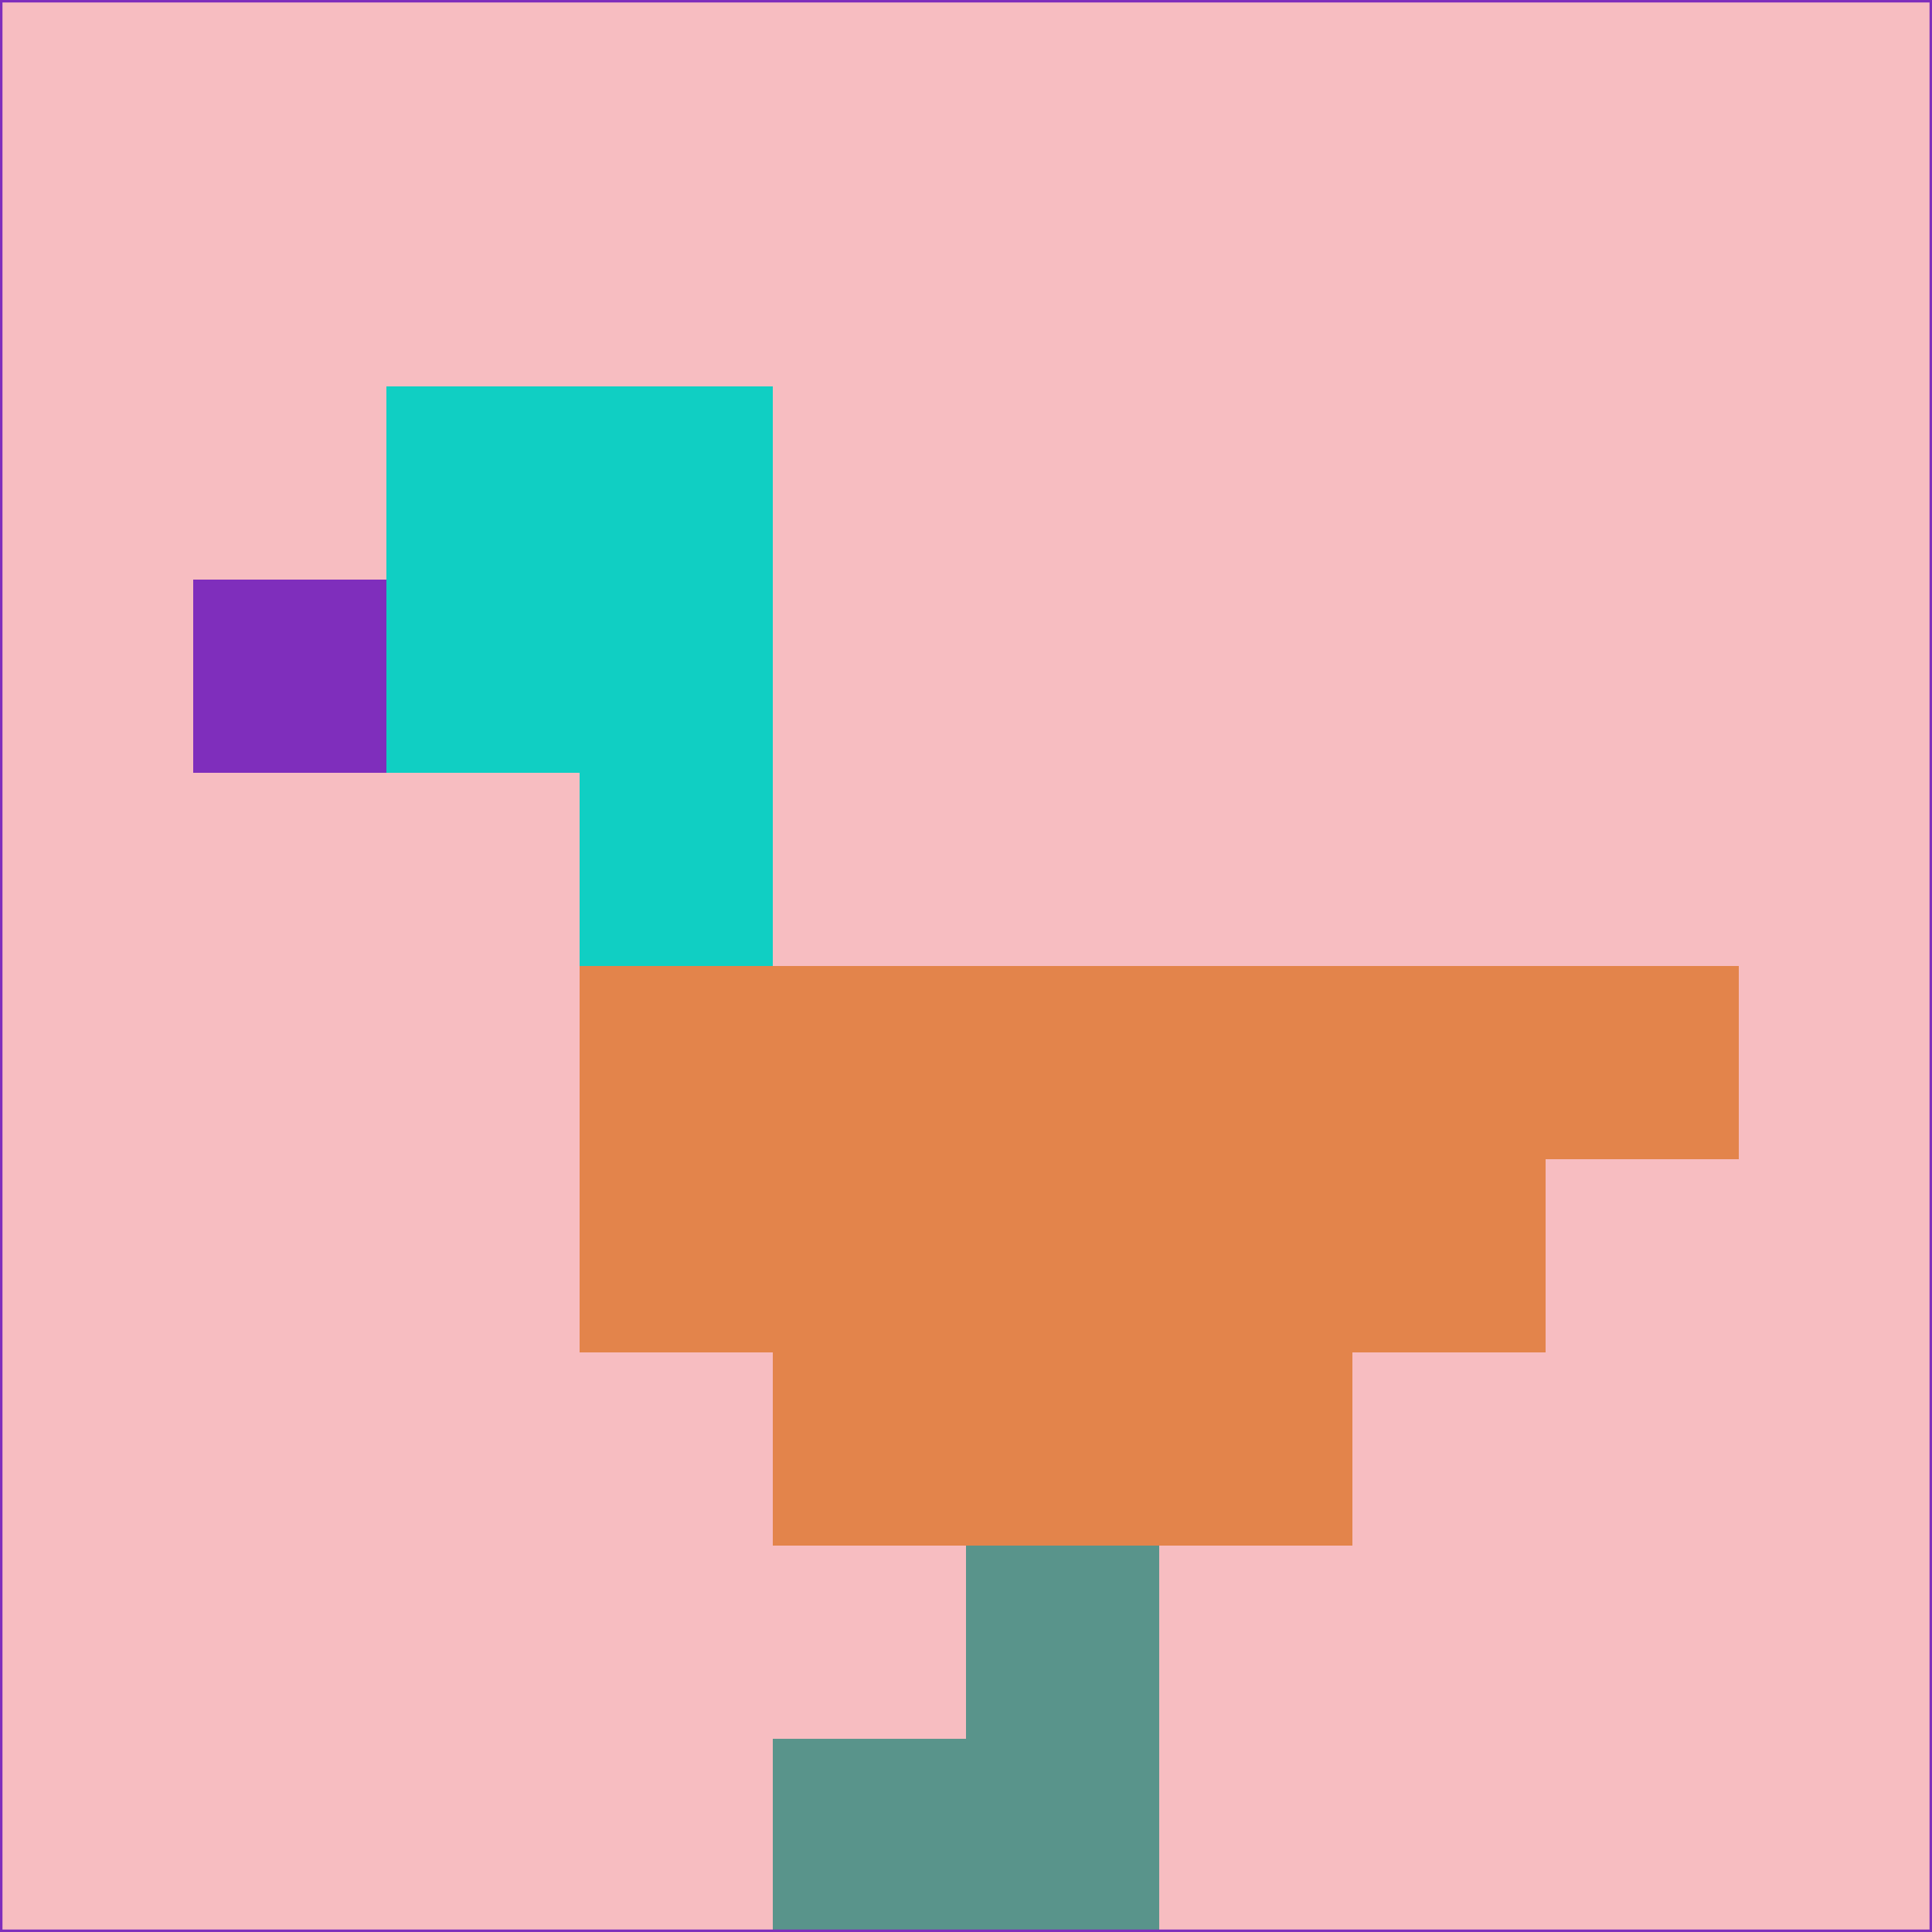 <svg xmlns="http://www.w3.org/2000/svg" version="1.1" width="785" height="785">
  <title>'goose-pfp-694263' by Dmitri Cherniak (Cyberpunk Edition)</title>
  <desc>
    seed=373374
    backgroundColor=#f7bdc1
    padding=20
    innerPadding=0
    timeout=500
    dimension=1
    border=false
    Save=function(){return n.handleSave()}
    frame=12

    Rendered at 2024-09-15T22:37:00.608Z
    Generated in 1ms
    Modified for Cyberpunk theme with new color scheme
  </desc>
  <defs/>
  <rect width="100%" height="100%" fill="#f7bdc1"/>
  <g>
    <g id="0-0">
      <rect x="0" y="0" height="785" width="785" fill="#f7bdc1"/>
      <g>
        <!-- Neon blue -->
        <rect id="0-0-2-2-2-2" x="157" y="157" width="157" height="157" fill="#10cfc3"/>
        <rect id="0-0-3-2-1-4" x="235.5" y="157" width="78.5" height="314" fill="#10cfc3"/>
        <!-- Electric purple -->
        <rect id="0-0-4-5-5-1" x="314" y="392.5" width="392.5" height="78.5" fill="#e3844b"/>
        <rect id="0-0-3-5-5-2" x="235.5" y="392.5" width="392.5" height="157" fill="#e3844b"/>
        <rect id="0-0-4-5-3-3" x="314" y="392.5" width="235.5" height="235.5" fill="#e3844b"/>
        <!-- Neon pink -->
        <rect id="0-0-1-3-1-1" x="78.5" y="235.5" width="78.5" height="78.5" fill="#7f2ebc"/>
        <!-- Cyber yellow -->
        <rect id="0-0-5-8-1-2" x="392.5" y="628" width="78.5" height="157" fill="#59948b"/>
        <rect id="0-0-4-9-2-1" x="314" y="706.5" width="157" height="78.5" fill="#59948b"/>
      </g>
      <rect x="0" y="0" stroke="#7f2ebc" stroke-width="2" height="785" width="785" fill="none"/>
    </g>
  </g>
  <script xmlns=""/>
</svg>